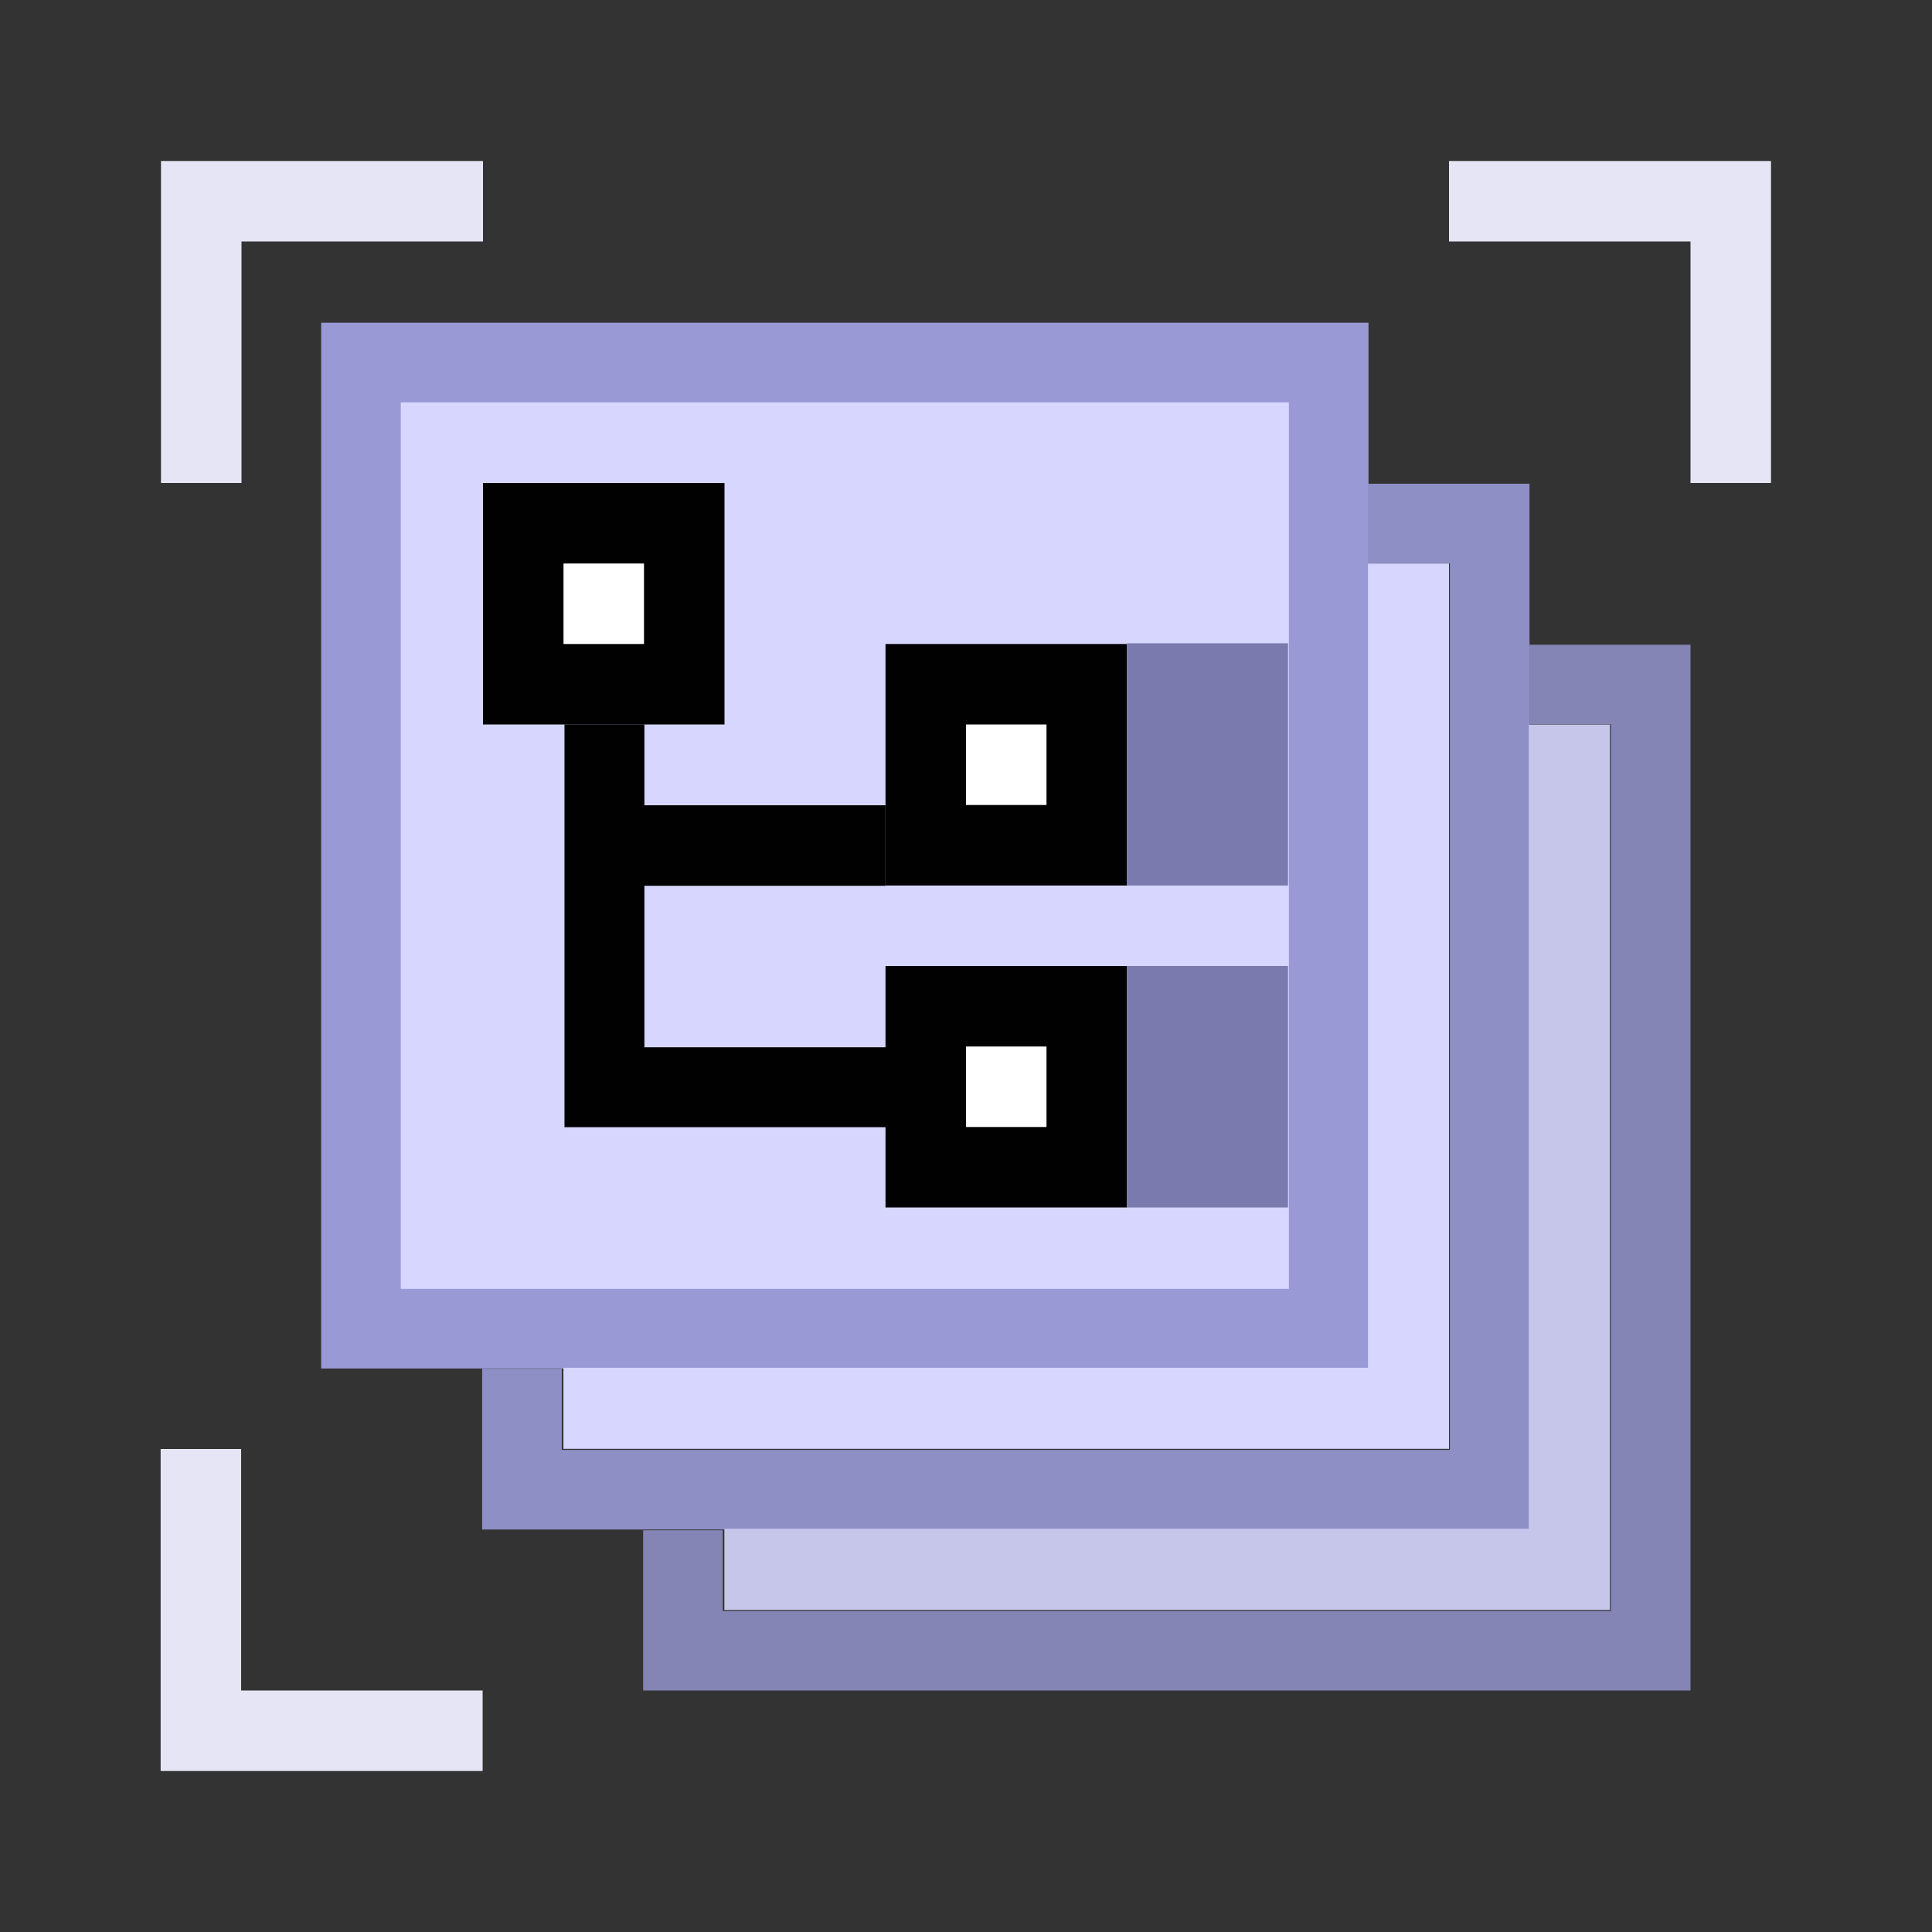 <?xml version="1.0" encoding="UTF-8" standalone="no"?>
<!-- Created with Inkscape (http://www.inkscape.org/) -->

<svg
   width="48"
   height="48"
   viewBox="0 0 48 48"
   version="1.1"
   id="svg1"
   xml:space="preserve"
   inkscape:version="1.3 (0e150ed, 2023-07-21)"
   sodipodi:docname="SlicerSceneViewRestoreOrDelete.svg"
   inkscape:export-filename="../../../../../../Desktop/m-24.png"
   inkscape:export-xdpi="48"
   inkscape:export-ydpi="48"
   xmlns:inkscape="http://www.inkscape.org/namespaces/inkscape"
   xmlns:sodipodi="http://sodipodi.sourceforge.net/DTD/sodipodi-0.dtd"
   xmlns="http://www.w3.org/2000/svg"
   xmlns:svg="http://www.w3.org/2000/svg"><rect x="0" y="0" width="48" height="48" fill="#333333" stroke="none"/><sodipodi:namedview
     id="namedview1"
     pagecolor="#ffffff"
     bordercolor="#111111"
     borderopacity="1"
     inkscape:showpageshadow="0"
     inkscape:pageopacity="0"
     inkscape:pagecheckerboard="1"
     inkscape:deskcolor="#d1d1d1"
     inkscape:document-units="px"
     showgrid="true"
     inkscape:zoom="12.680547"
     inkscape:cx="22.751384"
     inkscape:cy="23.539994"
     inkscape:window-width="1392"
     inkscape:window-height="763"
     inkscape:window-x="-42"
     inkscape:window-y="25"
     inkscape:window-maximized="0"
     inkscape:current-layer="DarkThemeEnabledLayer"
     showguides="true"><inkscape:grid
       id="grid1"
       units="px"
       originx="0"
       originy="0"
       spacingx="2"
       spacingy="2"
       empcolor="#0099e5"
       empopacity="0.302"
       color="#0099e5"
       opacity="0.149"
       empspacing="1"
       dotted="false"
       gridanglex="30"
       gridanglez="30"
       visible="true" /></sodipodi:namedview><defs
     id="defs1" /><g
     id="DarkThemeEnabledLayer"
     inkscape:groupmode="layer"
     inkscape:label="DarkThemeEnabledLayer"
     style="display:inline"
     sodipodi:insensitive="true"><rect
       style="fill:#d6d6ff;stroke:#9899d5;stroke-width:1.978;stroke-linecap:round;stroke-linejoin:miter;stroke-dasharray:none;paint-order:markers fill stroke"
       id="rect1-8"
       width="24.043"
       height="24.004"
       x="8.968"
       y="9.007" /><path
       style="fill:none;stroke:#e5e5f6;stroke-width:2;stroke-linecap:butt;stroke-linejoin:miter;stroke-dasharray:none;stroke-opacity:1"
       d="m 36,5 h 7 v 7"
       id="path1-4" /><path
       style="fill:none;stroke:#e5e5f6;stroke-width:2;stroke-linecap:butt;stroke-linejoin:miter;stroke-dasharray:none;stroke-opacity:1"
       d="M 12,5 H 5 v 7"
       id="path1-4-2" /><path
       style="fill:none;stroke:#e5e5f6;stroke-width:2;stroke-linecap:butt;stroke-linejoin:miter;stroke-dasharray:none;stroke-opacity:1"
       d="M 11.991,43 H 4.991 v -7"
       id="path1-47" /><rect
       style="fill:#777bc0;stroke:none;stroke-linecap:round;stroke-linejoin:miter;stroke-dasharray:none;paint-order:markers fill stroke"
       id="rect3"
       width="0"
       height="1"
       x="16"
       y="30" /><path
       style="fill:#ffffff;fill-opacity:1;stroke:#010101;stroke-width:2;stroke-linecap:butt;stroke-linejoin:miter;stroke-dasharray:none;stroke-opacity:1"
       d="m 13,13 v 4 0 h 4 v -4 z"
       id="path3" /><path
       style="fill:#ffffff;fill-opacity:1;stroke:#010101;stroke-width:2;stroke-linecap:butt;stroke-linejoin:miter;stroke-dasharray:none;stroke-opacity:1"
       d="m 23,25 v 4 0 h 4 v -4 z"
       id="path3-9-1-7" /><path
       style="fill:#ffffff;fill-opacity:1;stroke:#010101;stroke-width:2;stroke-linecap:butt;stroke-linejoin:miter;stroke-dasharray:none;stroke-opacity:1"
       d="m 23,17 v 4 0 h 4 v -4 z"
       id="path3-9-1-5" /><rect
       style="fill:#7a7aaf;fill-opacity:1;stroke:none;stroke-width:1;stroke-linecap:round;stroke-linejoin:bevel;stroke-dasharray:none;paint-order:markers fill stroke"
       id="rect2"
       width="4"
       height="6.017"
       x="28"
       y="15.983" /><rect
       style="fill:#7a7aaf;fill-opacity:1;stroke:none;stroke-width:1;stroke-linecap:round;stroke-linejoin:bevel;stroke-dasharray:none;paint-order:markers fill stroke"
       id="rect2-0"
       width="4"
       height="6"
       x="28"
       y="24" /><path
       id="path2"
       style="opacity:1;fill:none;fill-opacity:1;stroke:#9899d5;stroke-width:1.978;stroke-linecap:butt;stroke-dasharray:none;stroke-opacity:0.8;paint-order:markers fill stroke"
       d="M 37.999,17.007 H 41.011 V 41.011 H 16.968 v -2.992" /><path
       id="path1"
       style="opacity:1;fill:none;fill-opacity:1;stroke:#9899d5;stroke-width:1.978;stroke-linecap:butt;stroke-opacity:0.9;paint-order:markers fill stroke"
       d="M 33.992,13.007 H 37.011 V 37.011 H 12.968 v -3.006" /><path
       style="opacity:1;fill:none;stroke:#d6d6ff;stroke-width:2.014;stroke-linecap:butt;stroke-linejoin:miter;stroke-dasharray:none;stroke-opacity:0.9"
       d="m 17.997,38.991 h 20.995 V 18.003"
       id="path5" /><path
       style="opacity:1;fill:none;stroke:#d6d6ff;stroke-width:2.014;stroke-linecap:butt;stroke-linejoin:miter;stroke-dasharray:none;stroke-opacity:1"
       d="M 13.998,34.989 H 34.993 V 14"
       id="path5-9" /><path
       style="display:inline;fill:none;stroke:#010101;stroke-width:2;stroke-linecap:butt;stroke-linejoin:miter;stroke-dasharray:none;stroke-opacity:1"
       d="M 14.862,21.007 H 22"
       id="path4-8-73" /><path
       style="display:inline;fill:none;stroke:#010101;stroke-width:1.985;stroke-linecap:butt;stroke-linejoin:miter;stroke-dasharray:none;stroke-opacity:1"
       d="m 15.017,17.998 v 9.014 h 7.745"
       id="path1-3-7-3-75" /></g></svg>
